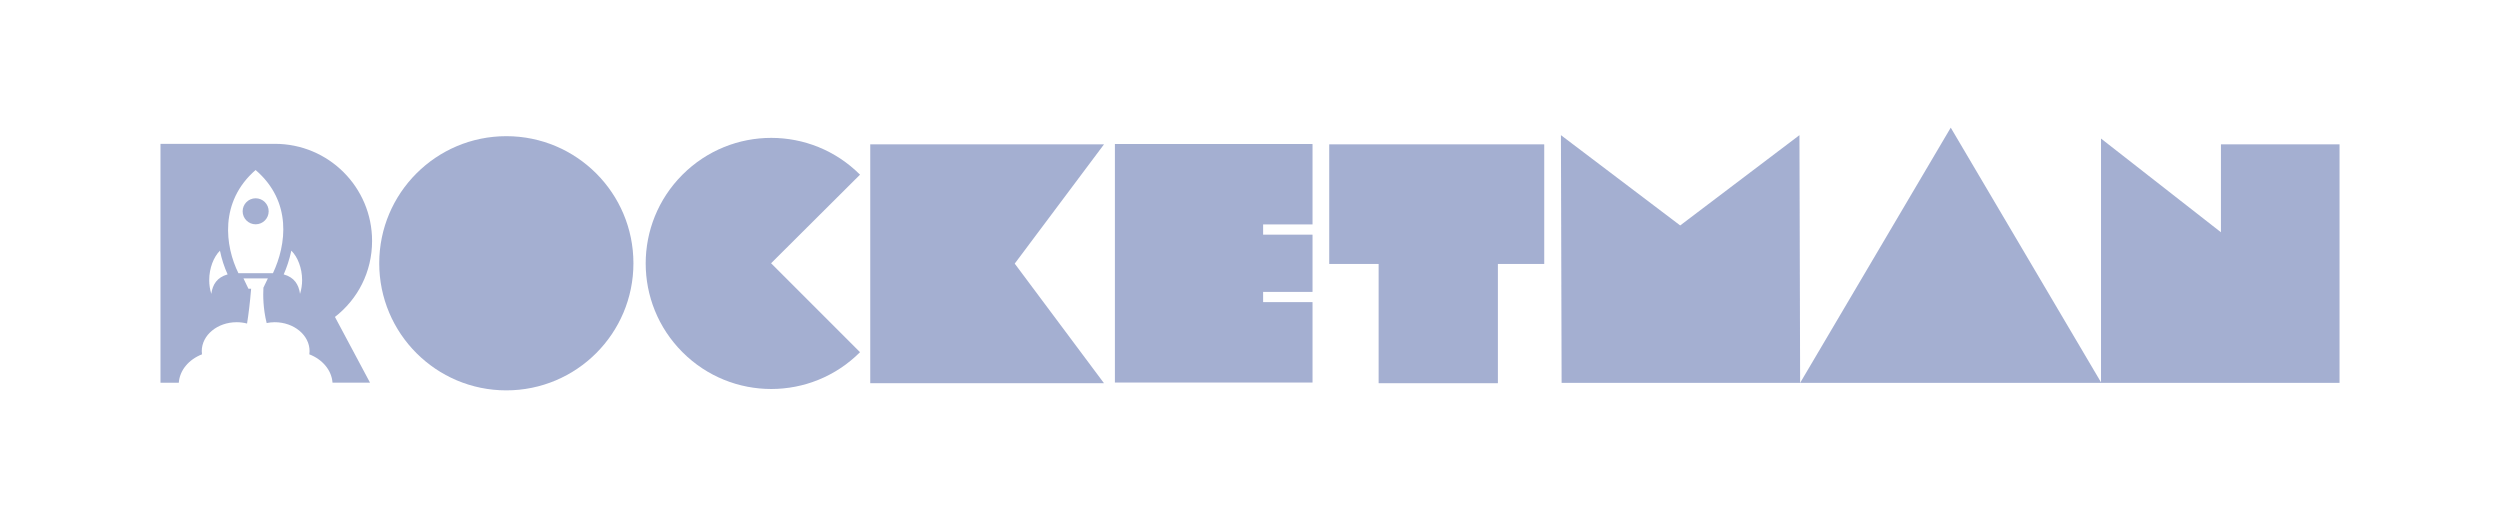 <?xml version="1.0" encoding="utf-8"?>
<!-- Generator: Adobe Illustrator 16.0.3, SVG Export Plug-In . SVG Version: 6.00 Build 0)  -->
<!DOCTYPE svg PUBLIC "-//W3C//DTD SVG 1.1//EN" "http://www.w3.org/Graphics/SVG/1.1/DTD/svg11.dtd">
<svg version="1.1" id="Capa_1" xmlns="http://www.w3.org/2000/svg" xmlns:xlink="http://www.w3.org/1999/xlink" x="0px" y="0px"
	 width="444px" height="92px" viewBox="0 0 444 92" enable-background="new 0 0 444 92" xml:space="preserve">
<g opacity="0.9">
	<g>
		<path fill="none" d="M50.386,48.733c1.869,0.524,2.664,1.774,2.898,3.458c0.254-0.807,0.371-1.637,0.371-2.447
			c0-2.129-0.796-4.128-1.915-5.229C51.399,46.139,50.896,47.57,50.386,48.733z"/>
	</g>
	<g>
		<path fill="none" d="M45.392,30.193c-6.486,5.644-5.416,13.547-3.047,18.332h6.128C50.847,43.501,51.924,35.801,45.392,30.193z
			 M47.716,37.526c0,1.275-1.035,2.311-2.311,2.311s-2.311-1.035-2.311-2.311c0-1.274,1.035-2.311,2.311-2.311
			S47.716,36.252,47.716,37.526z"/>
	</g>
	<g>
		<path fill="none" d="M37.156,49.746c0,0.809,0.116,1.639,0.37,2.445c0.235-1.684,1.029-2.934,2.899-3.458
			c-0.582-1.284-1.058-2.703-1.362-4.21C37.947,45.626,37.156,47.62,37.156,49.746z"/>
	</g>
	<g>
		<circle fill="#9AA6CC" cx="89.924" cy="46.757" r="22.572"/>
	</g>
	<g>
		<path fill="#9AA6CC" d="M121.211,31.022c-8.715,8.715-8.715,22.815,0,31.529c8.714,8.714,22.814,8.714,31.528,0l-15.795-15.795
			l15.795-15.734C144.025,22.309,129.925,22.309,121.211,31.022z"/>
	</g>
	<g>
		<polygon fill="#9AA6CC" points="154.555,25.637 154.555,68.058 196.069,68.058 180.214,46.817 196.069,25.637 		"/>
	</g>
	<g>
		<polygon fill="#9AA6CC" points="198.006,67.938 233.104,67.938 233.104,53.656 224.33,53.656 224.33,51.84 233.104,51.84 
			233.104,41.674 224.33,41.674 224.33,39.858 233.104,39.858 233.104,25.576 198.006,25.576 		"/>
	</g>
	<g>
		<polygon fill="#9AA6CC" points="236.07,46.878 244.845,46.878 244.845,68.058 266.025,68.058 266.025,46.878 274.255,46.878 
			274.255,25.637 236.07,25.637 		"/>
	</g>
	<g>
		<polygon fill="#9AA6CC" points="298.401,40.039 277.221,24.003 277.342,67.998 319.702,67.998 319.582,24.003 		"/>
	</g>
	<g>
		<path fill="#9AA6CC" d="M394.44,25.637V41.25L373.14,24.608v43.287l-26.688-45.224l-26.748,45.326c46.516,0,6.756,0,53.437,0
			c0.021,0,0.039,0,0.06,0c38.932,0,3.289,0,42.301,0V25.637H394.44z"/>
	</g>
	<g>
		<circle fill="#9AA6CC" cx="45.405" cy="37.526" r="2.311"/>
	</g>
	<g>
		<path fill="#9AA6CC" d="M66.081,42.793c0-9.562-7.746-17.247-17.247-17.247H28.501c0,32.739,0-4.538,0,42.422
			c1.084,0,2.169,0,3.253,0c0.162-2.233,1.793-4.136,4.118-5.039c-0.026-0.188-0.04-0.377-0.04-0.569
			c0-2.836,2.776-5.136,6.202-5.136c0.642,0,1.26,0.084,1.842,0.235c0.258-1.572,0.507-3.59,0.727-6.184h-0.483l-0.881-1.833h4.333
			l-0.79,1.647c-0.075,1.362-0.063,3.728,0.577,6.283c0.457-0.09,0.929-0.149,1.418-0.149c3.425,0,6.202,2.3,6.202,5.136
			c0,0.192-0.015,0.382-0.04,0.569c2.325,0.903,3.956,2.806,4.117,5.039c2.221,0,4.442,0,6.662,0l-6.232-11.68
			C63.54,53.142,66.081,48.301,66.081,42.793z M37.526,52.191c-0.254-0.807-0.37-1.637-0.37-2.445c0-2.126,0.791-4.12,1.907-5.223
			c0.305,1.507,0.78,2.926,1.362,4.21C38.556,49.258,37.762,50.508,37.526,52.191z M48.473,48.525h-6.128
			c-2.369-4.785-3.439-12.688,3.047-18.332C51.924,35.801,50.847,43.501,48.473,48.525z M53.284,52.191
			c-0.234-1.684-1.029-2.934-2.898-3.458c0.511-1.163,1.014-2.595,1.354-4.218c1.119,1.101,1.915,3.1,1.915,5.229
			C53.655,50.555,53.538,51.385,53.284,52.191z"/>
	</g>
</g>
</svg>
